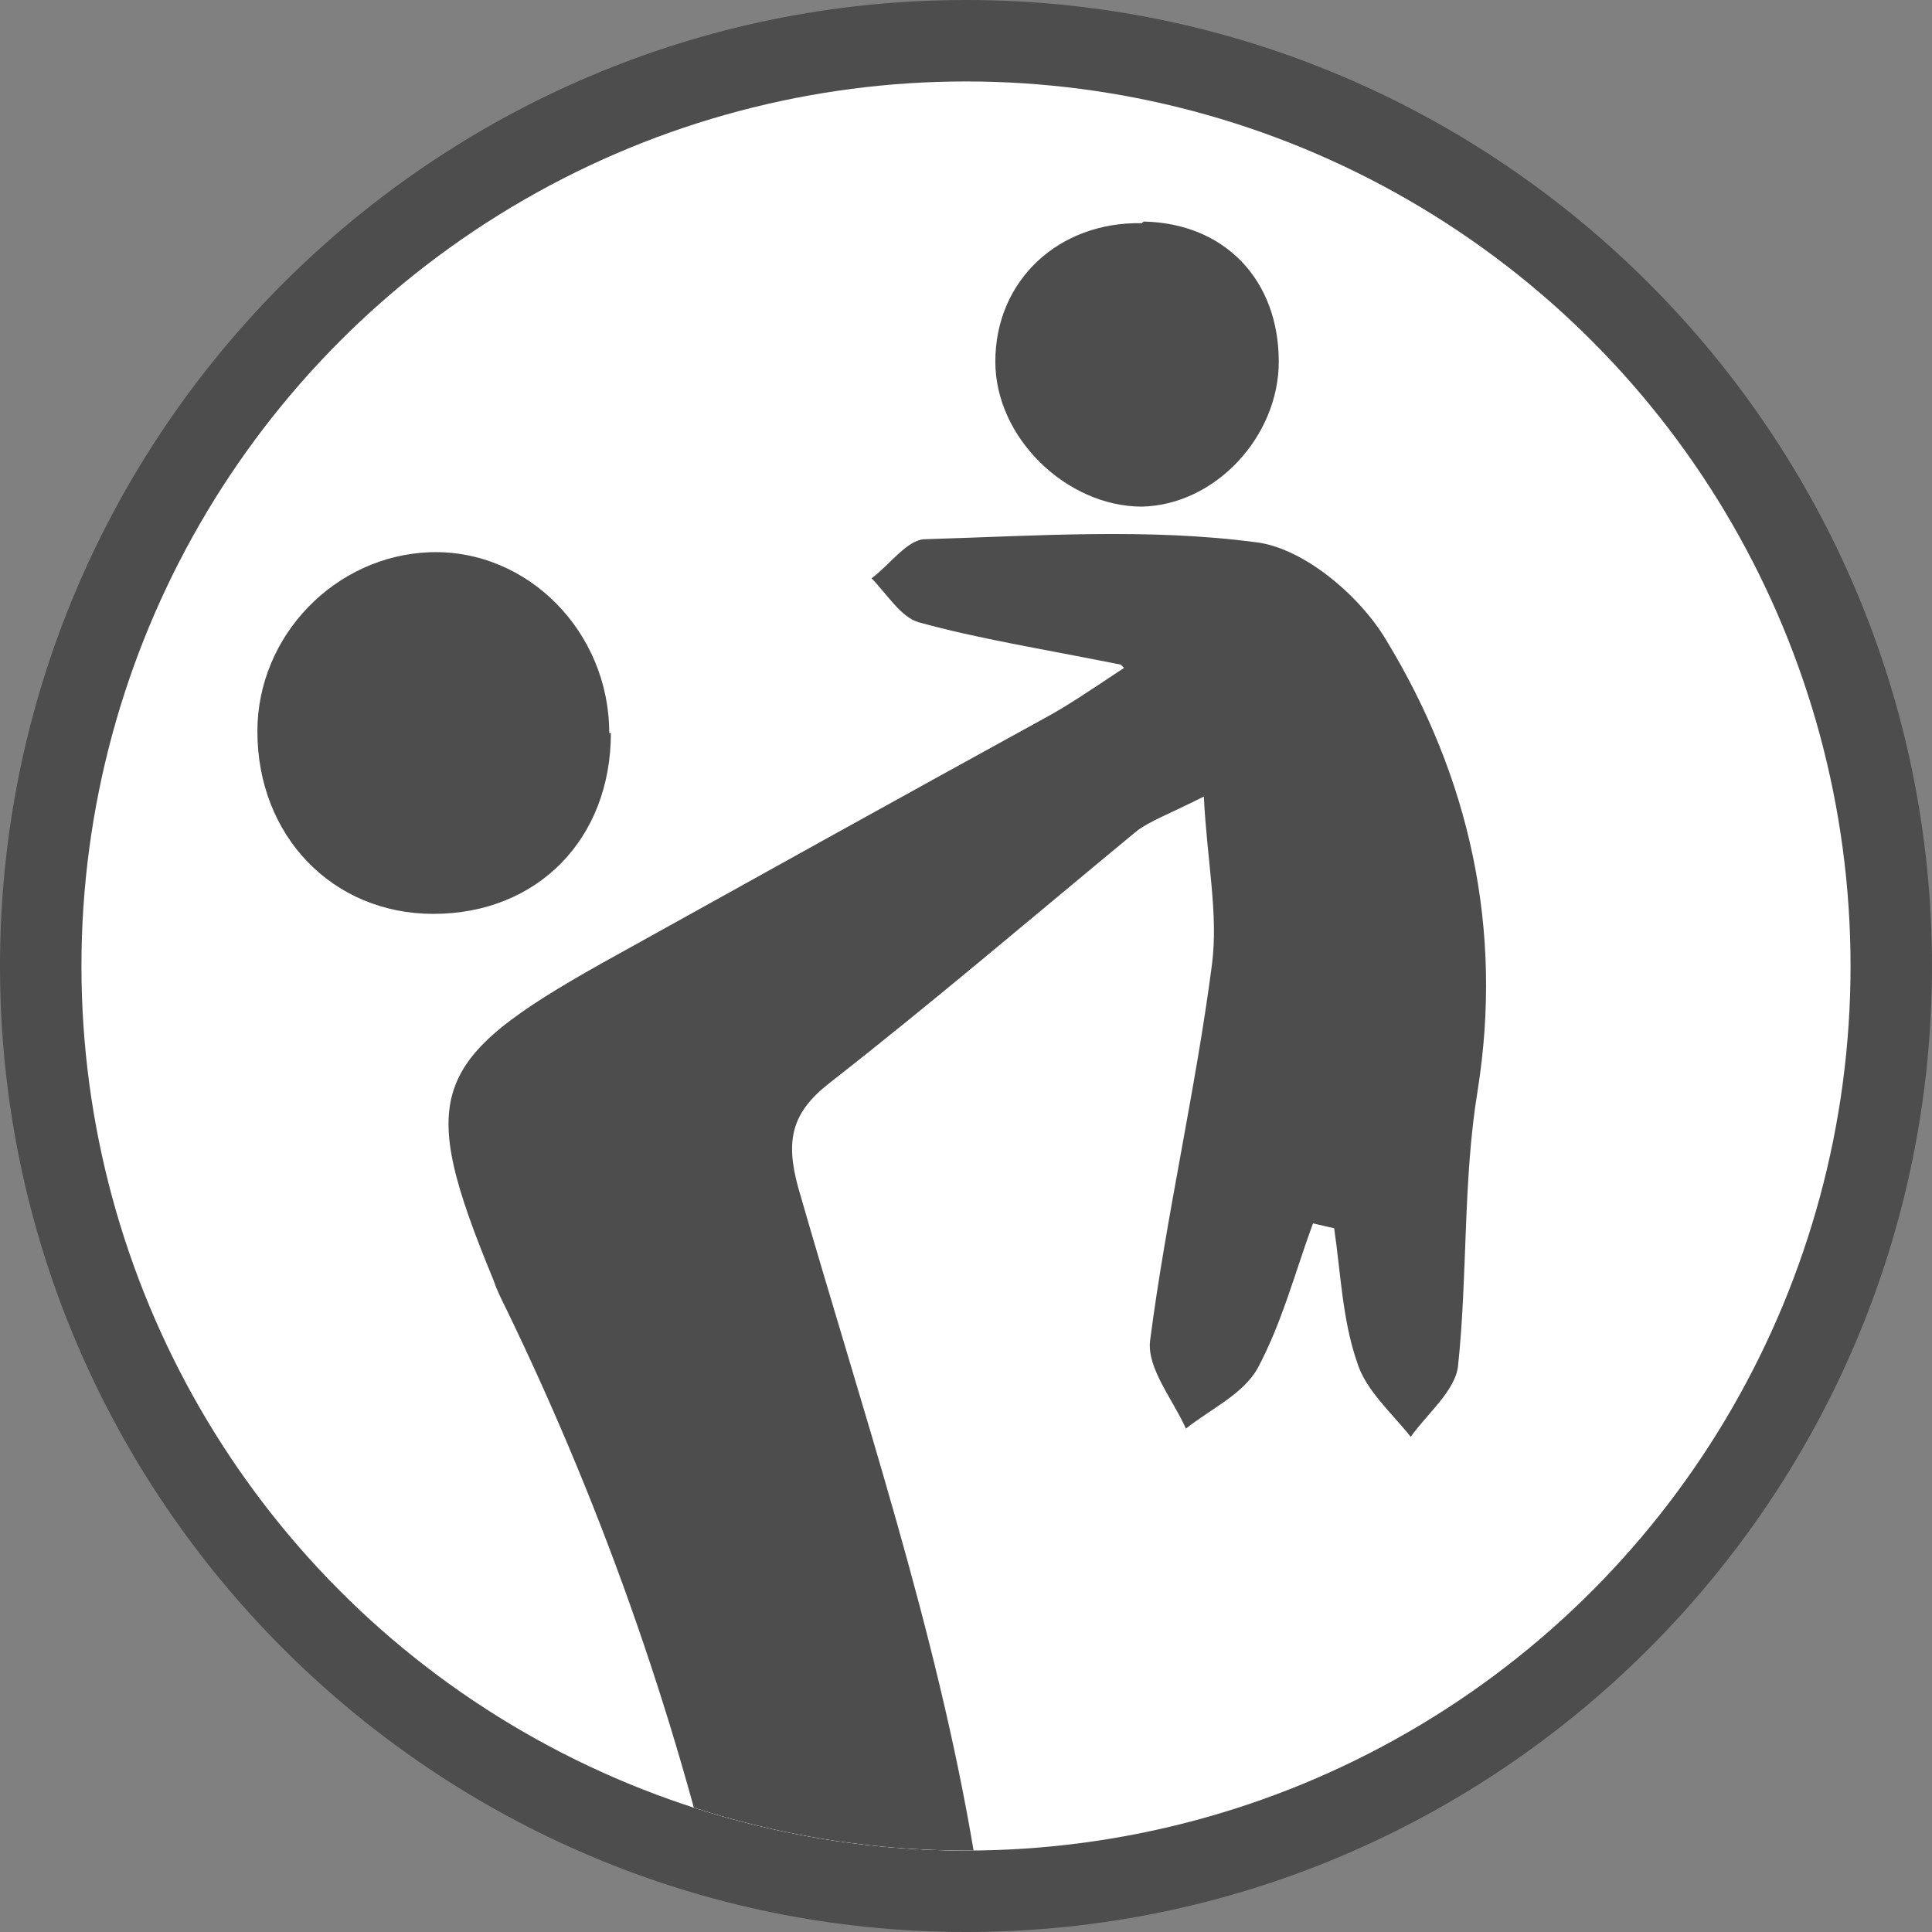 <?xml version="1.0" encoding="UTF-8"?>
<svg id="_レイヤー_2" data-name=" レイヤー 2" xmlns="http://www.w3.org/2000/svg" version="1.1" xmlns:xlink="http://www.w3.org/1999/xlink" viewBox="0 0 118.6 118.6">
  <rect x="0" y="0" width="118.6" height="118.6" fill="#808080" stroke="none"/>
  <defs>
    <style>
      .cls-1 {
        fill: none;
      }

      .cls-1, .cls-2, .cls-3 {
        stroke-width: 0px;
      }

      .cls-4 {
        clip-path: url(#clippath);
      }

      .cls-2 {
        fill: #fff;
      }

      .cls-3 {
        fill: #4d4d4d;
      }
    </style>
    <clipPath id="clippath">
      <circle class="cls-1" cx="59.3" cy="59.3" r="54.3"/>
    </clipPath>
  </defs>
  <g id="_レイヤー_1-2" data-name=" レイヤー 1-2">
    <g>
      <g>
        <circle class="cls-2" cx="59.3" cy="59.3" r="54.3"/>
        <path class="cls-3" d="M59.3,118.6C26.6,118.6,0,92,0,59.3S26.6,0,59.3,0s59.3,26.6,59.3,59.3-26.6,59.3-59.3,59.3ZM59.3,10c-27.2,0-49.3,22.1-49.3,49.3s22.1,49.3,49.3,49.3,49.3-22.1,49.3-49.3S86.5,10,59.3,10Z"/>
      </g>
      <g>
        <circle class="cls-2" cx="59.3" cy="59.3" r="54.3"/>
        <g class="cls-4">
          <g id="bKwctP">
            <g>
              <path class="cls-2" d="M68.8,40.8c-2.4,1.5-3.7,2.4-4.9,3.1-9,5-18,10-27.1,15-10.7,6-11.4,8.1-6.7,19.5.2.6.5,1.2.8,1.8,12.3,25.4,18,52.3,18.2,80.5,0,3.9,1.2,7.4,5.7,7.3,4-.1,5.3-3.5,5.5-7.1.2-4.5.5-9,.5-13.5-.2-11.3.7-22.8-1.2-33.8-2.4-13.8-6.9-27.3-10.8-40.9-.8-2.9-.4-4.6,1.9-6.4,6.4-5.1,12.6-10.4,18.9-15.5.8-.7,1.9-1,4.1-2.1.2,4,.9,7.3.5,10.3-1.1,7.7-2.8,15.3-3.8,23.1-.2,1.7,1.4,3.6,2.2,5.4,1.5-1.2,3.6-2.1,4.4-3.7,1.5-2.7,2.3-5.9,3.4-8.9l1.3.3c.4,2.8.6,5.6,1.4,8.2.6,1.7,2.2,3.1,3.3,4.6,1-1.4,2.7-2.8,2.9-4.3.7-5.6.3-11.3,1.2-16.9,1.7-10.1-.4-19.3-5.6-27.7-1.6-2.7-5-5.6-7.9-6-6.7-.9-13.6-.4-20.4-.2-1.1,0-2.2,1.6-3.3,2.4,1,.9,1.8,2.4,2.9,2.7,3.6,1,7.4,1.6,12.4,2.6h0ZM37.5,45c0-6.2-5-11.3-11-11.1-5.9.2-10.6,5.1-10.6,11,0,6.5,4.5,11.2,10.8,11.2,6.3,0,10.9-4.6,10.9-11.1ZM70.2,13.6c-5.2-.1-9,3.6-9,8.5,0,4.7,4.4,9,9,8.9,4.4,0,8.3-4.2,8.4-8.9,0-5-3.3-8.5-8.3-8.6Z"/>
              <path class="cls-3" d="M68.8,40.8c-5-1-8.8-1.6-12.4-2.6-1.1-.3-2-1.8-2.9-2.7,1.1-.8,2.2-2.4,3.3-2.4,6.8-.2,13.7-.7,20.4.2,2.9.4,6.3,3.3,7.9,6,5.1,8.4,7.2,17.7,5.6,27.7-.9,5.5-.6,11.3-1.2,16.9-.2,1.5-1.9,2.9-2.9,4.3-1.2-1.5-2.8-2.9-3.3-4.6-.9-2.6-1-5.5-1.4-8.2l-1.3-.3c-1.1,3-1.9,6.1-3.4,8.9-.9,1.6-2.9,2.5-4.4,3.7-.8-1.8-2.4-3.7-2.2-5.4,1-7.7,2.8-15.4,3.8-23.1.4-3.1-.3-6.3-.5-10.3-2.2,1.1-3.3,1.5-4.1,2.1-6.3,5.2-12.5,10.5-18.9,15.5-2.3,1.8-2.7,3.5-1.9,6.4,3.9,13.6,8.5,27.1,10.8,40.9,1.9,11,1,22.5,1.2,33.8,0,4.5-.3,9-.5,13.5-.2,3.6-1.4,7-5.5,7.1-4.4.1-5.7-3.4-5.7-7.3-.2-28.2-5.9-55.1-18.2-80.5-.3-.6-.6-1.2-.8-1.8-4.7-11.4-4-13.5,6.7-19.5,9-5,18-10,27.1-15,1.3-.7,2.5-1.5,4.9-3.1h0Z"/>
              <path class="cls-3" d="M37.5,45c0,6.5-4.5,11.1-10.9,11.1-6.2,0-10.8-4.8-10.8-11.2,0-5.9,4.8-10.8,10.6-11,6-.2,11,4.9,11,11.1Z"/>
              <path class="cls-3" d="M70.2,13.6c5,.1,8.3,3.6,8.3,8.6,0,4.6-3.9,8.8-8.4,8.9-4.6,0-9-4.2-9-8.9,0-5,3.9-8.6,9-8.5Z"/>
            </g>
          </g>
        </g>
      </g>
    </g>
  </g>
</svg>